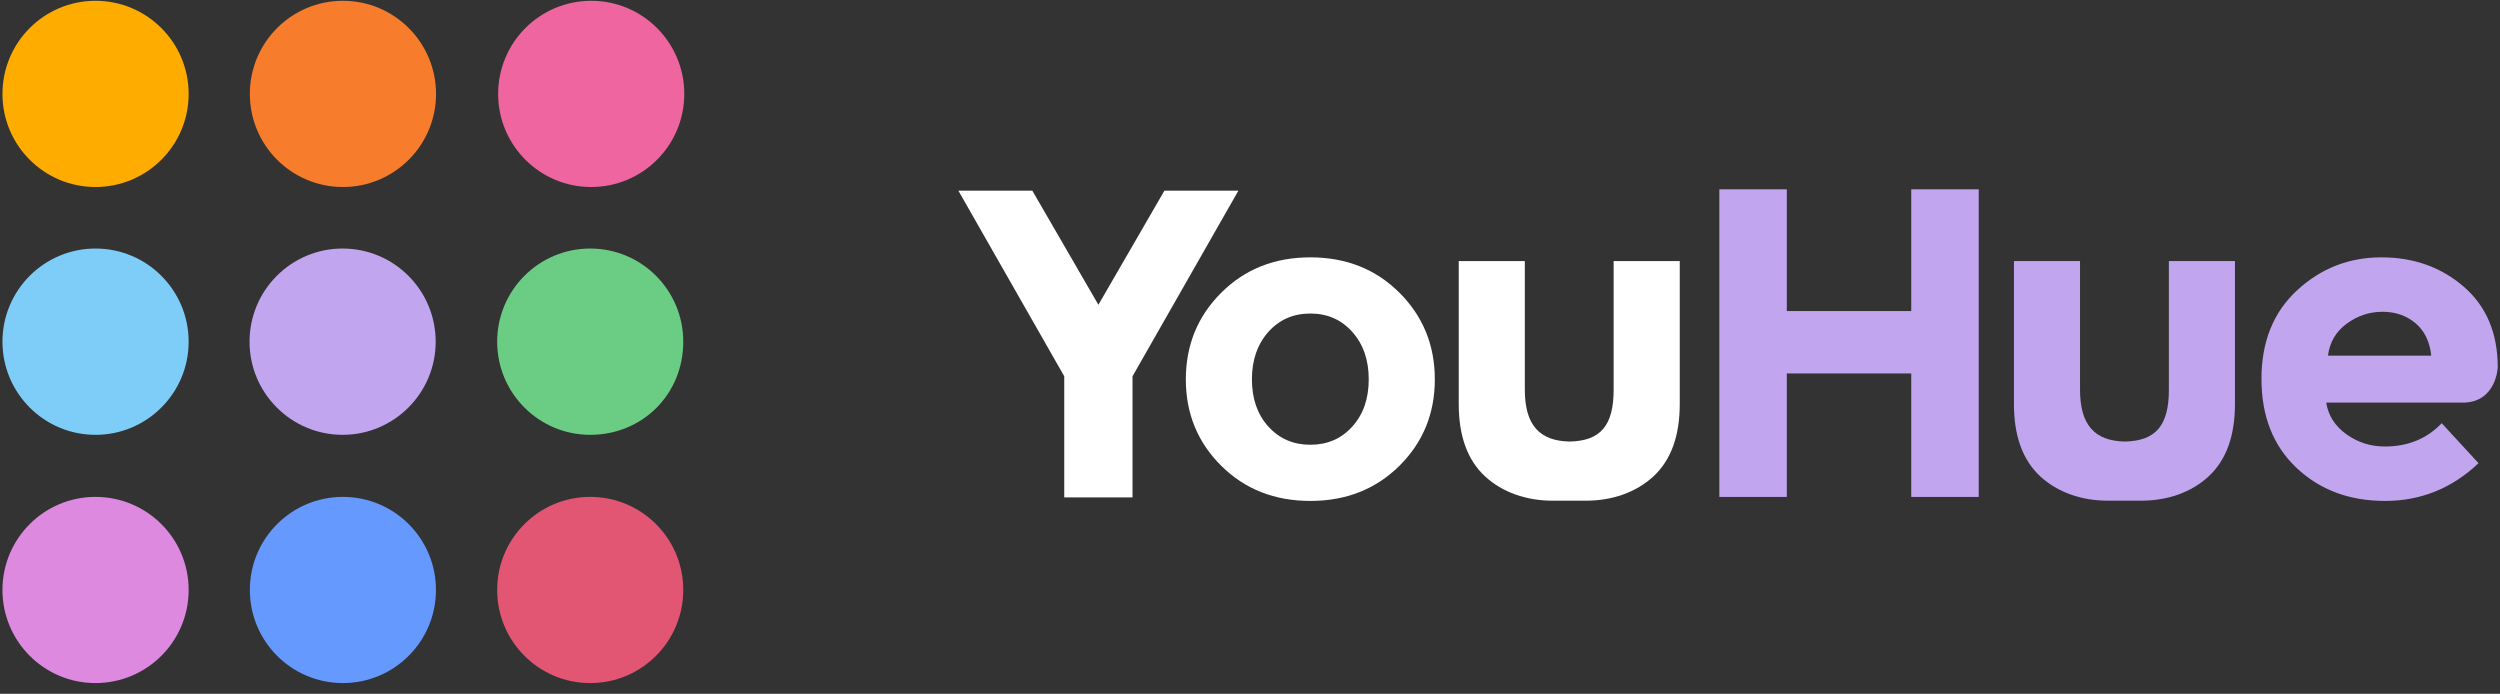 <?xml version="1.0" encoding="UTF-8"?>
<svg width="227px" height="63px" viewBox="0 0 227 63" version="1.1" xmlns="http://www.w3.org/2000/svg" xmlns:xlink="http://www.w3.org/1999/xlink">
    <rect x="0" y="0" width="227" height="63" fill="#333333" stroke="none"/>
    <title>logo-app</title>
    <g id="Student-Web-Experience" stroke="none" stroke-width="1" fill="none" fill-rule="evenodd">
        <g id="logo-app">
            <g id="Logo" transform="translate(87, 17)">
                <polyline id="Fill-10" fill="#FFFFFF" points="15.832 28.165 9.634 28.165 9.634 17.166 0.019 0.311 6.734 0.311 12.734 10.672 18.732 0.311 25.447 0.311 15.832 17.166 15.832 28.165"></polyline>
                <path d="M43.282,17.447 C43.282,20.554 42.208,23.17 40.065,25.296 C37.917,27.422 35.223,28.484 31.978,28.484 C28.734,28.484 26.038,27.422 23.893,25.296 C21.749,23.17 20.674,20.554 20.674,17.447 C20.674,14.337 21.749,11.714 23.893,9.575 C26.038,7.437 28.734,6.368 31.978,6.368 C35.223,6.368 37.917,7.437 40.065,9.575 C42.208,11.714 43.282,14.337 43.282,17.447 L43.282,17.447 Z M26.674,17.447 C26.674,19.2 27.171,20.626 28.163,21.729 C29.158,22.831 30.429,23.384 31.978,23.384 C33.527,23.384 34.799,22.831 35.791,21.729 C36.786,20.626 37.281,19.2 37.281,17.447 C37.281,15.693 36.786,14.258 35.791,13.142 C34.799,12.026 33.527,11.468 31.978,11.468 C30.429,11.468 29.158,12.026 28.163,13.142 C27.171,14.258 26.674,15.693 26.674,17.447 L26.674,17.447 Z" id="Fill-11" fill="#FFFFFF"></path>
                <path d="M59.519,6.703 L59.519,18.38 C59.519,21.614 58.354,23.036 55.522,23.092 C52.798,23.036 51.454,21.614 51.454,18.38 L51.454,6.703 L45.453,6.703 L45.453,19.695 C45.453,22.59 46.249,24.775 47.837,26.249 C49.427,27.724 51.624,28.462 53.968,28.462 C54.401,28.462 55.076,28.471 55.503,28.462 C56.033,28.471 56.588,28.462 57.02,28.462 C59.363,28.462 61.546,27.724 63.137,26.249 C64.725,24.775 65.521,22.59 65.521,19.695 L65.521,6.703 L59.519,6.703" id="Fill-12" fill="#FFFFFF"></path>
                <path d="M138.048,25.057 C135.637,27.342 132.808,28.484 129.565,28.484 C126.319,28.484 123.637,27.481 121.518,25.476 C119.399,23.471 118.341,20.779 118.341,17.405 C118.341,14.032 119.418,11.35 121.579,9.356 C123.737,7.365 126.287,6.368 129.227,6.368 C132.166,6.368 134.664,7.258 136.716,9.038 C138.768,10.818 139.795,13.262 139.795,16.37 C139.795,16.37 139.661,19.559 136.609,19.559 L124.22,19.559 C124.406,20.728 125.015,21.683 126.048,22.428 C127.081,23.17 128.246,23.543 129.544,23.543 C131.636,23.543 133.357,22.839 134.709,21.429 L138.048,25.057 L138.048,25.057 Z M132.325,12.345 C131.504,11.655 130.505,11.309 129.325,11.309 C128.148,11.309 127.067,11.667 126.088,12.385 C125.106,13.103 124.538,14.072 124.379,15.293 L133.756,15.293 C133.622,14.02 133.146,13.036 132.325,12.345 L132.325,12.345 Z" id="Fill-13" fill="#C2A5EF"></path>
                <path d="M109.934,6.703 L109.934,18.38 C109.934,21.614 108.767,23.036 105.935,23.092 C103.212,23.036 101.867,21.614 101.867,18.38 L101.867,6.703 L95.866,6.703 L95.866,19.695 C95.866,22.59 96.662,24.775 98.25,26.249 C99.842,27.724 102.037,28.462 104.381,28.462 C104.814,28.462 105.489,28.471 105.917,28.462 C106.448,28.471 107.001,28.462 107.433,28.462 C109.778,28.462 111.96,27.724 113.55,26.249 C115.138,24.775 115.934,22.59 115.934,19.695 L115.934,6.703 L109.934,6.703" id="Fill-14" fill="#C2A5EF"></path>
                <polyline id="Fill-15" fill="#C2A5EF" points="86.542 28.122 86.542 16.909 75.243 16.909 75.243 28.122 69.116 28.122 69.116 0.19 75.243 0.19 75.243 11.244 86.542 11.244 86.542 0.19 92.668 0.19 92.668 28.122 86.542 28.122"></polyline>
            </g>
            <g id="Imported-Layers">
                <path d="M62.04,53.566 C62.04,58.239 58.261,62.023 53.591,62.023 C48.925,62.023 45.143,58.239 45.143,53.566 C45.143,48.897 48.925,45.117 53.591,45.117 C58.261,45.117 62.04,48.897 62.04,53.566" id="Fill-1" fill="#E25674"></path>
                <path d="M17.129,53.566 C17.129,58.239 13.343,62.023 8.67,62.023 C4.005,62.023 0.223,58.239 0.223,53.566 C0.223,48.897 4.005,45.117 8.67,45.117 C13.343,45.117 17.129,48.897 17.129,53.566" id="Fill-2" fill="#DD89E0"></path>
                <path d="M39.585,53.566 C39.585,58.239 35.803,62.023 31.136,62.023 C26.466,62.023 22.687,58.239 22.687,53.566 C22.687,48.897 26.466,45.117 31.136,45.117 C35.803,45.117 39.585,48.897 39.585,53.566" id="Fill-3" fill="#6599FE"></path>
                <path d="M17.129,8.53 C17.129,13.195 13.343,16.981 8.67,16.981 C4.005,16.981 0.223,13.195 0.223,8.53 C0.223,3.856 4.005,0.072 8.67,0.072 C13.343,0.072 17.129,3.856 17.129,8.53" id="Fill-4" fill="#FFAC00"></path>
                <path d="M39.591,8.53 C39.591,13.195 35.803,16.981 31.14,16.981 C26.466,16.981 22.687,13.195 22.687,8.53 C22.687,3.856 26.466,0.072 31.14,0.072 C35.803,0.072 39.591,3.856 39.591,8.53" id="Fill-5" fill="#F77D2C"></path>
                <path d="M62.133,8.53 C62.133,13.195 58.354,16.981 53.681,16.981 C49.013,16.981 45.231,13.195 45.231,8.53 C45.231,3.856 49.013,0.072 53.681,0.072 C58.354,0.072 62.133,3.856 62.133,8.53" id="Fill-6" fill="#EF659F"></path>
                <path d="M17.129,31.028 C17.129,35.693 13.343,39.483 8.67,39.483 C4.005,39.483 0.223,35.693 0.223,31.028 C0.223,26.352 4.005,22.567 8.67,22.567 C13.343,22.567 17.129,26.352 17.129,31.028" id="Fill-7" fill="#7DCDF8"></path>
                <path d="M39.56,31.028 C39.56,35.693 35.775,39.482 31.108,39.482 C26.445,39.482 22.659,35.693 22.659,31.028 C22.659,26.352 26.445,22.567 31.108,22.567 C35.775,22.567 39.56,26.352 39.56,31.028" id="Fill-8" fill="#C2A5EF"></path>
                <path d="M62.04,31.028 C62.04,35.842 58.294,39.483 53.591,39.483 C48.925,39.483 45.143,35.693 45.143,31.028 C45.143,26.352 48.925,22.567 53.591,22.567 C58.261,22.567 62.04,26.352 62.04,31.028" id="Fill-9" fill="#6BCD83"></path>
            </g>
        </g>
    </g>
</svg>
